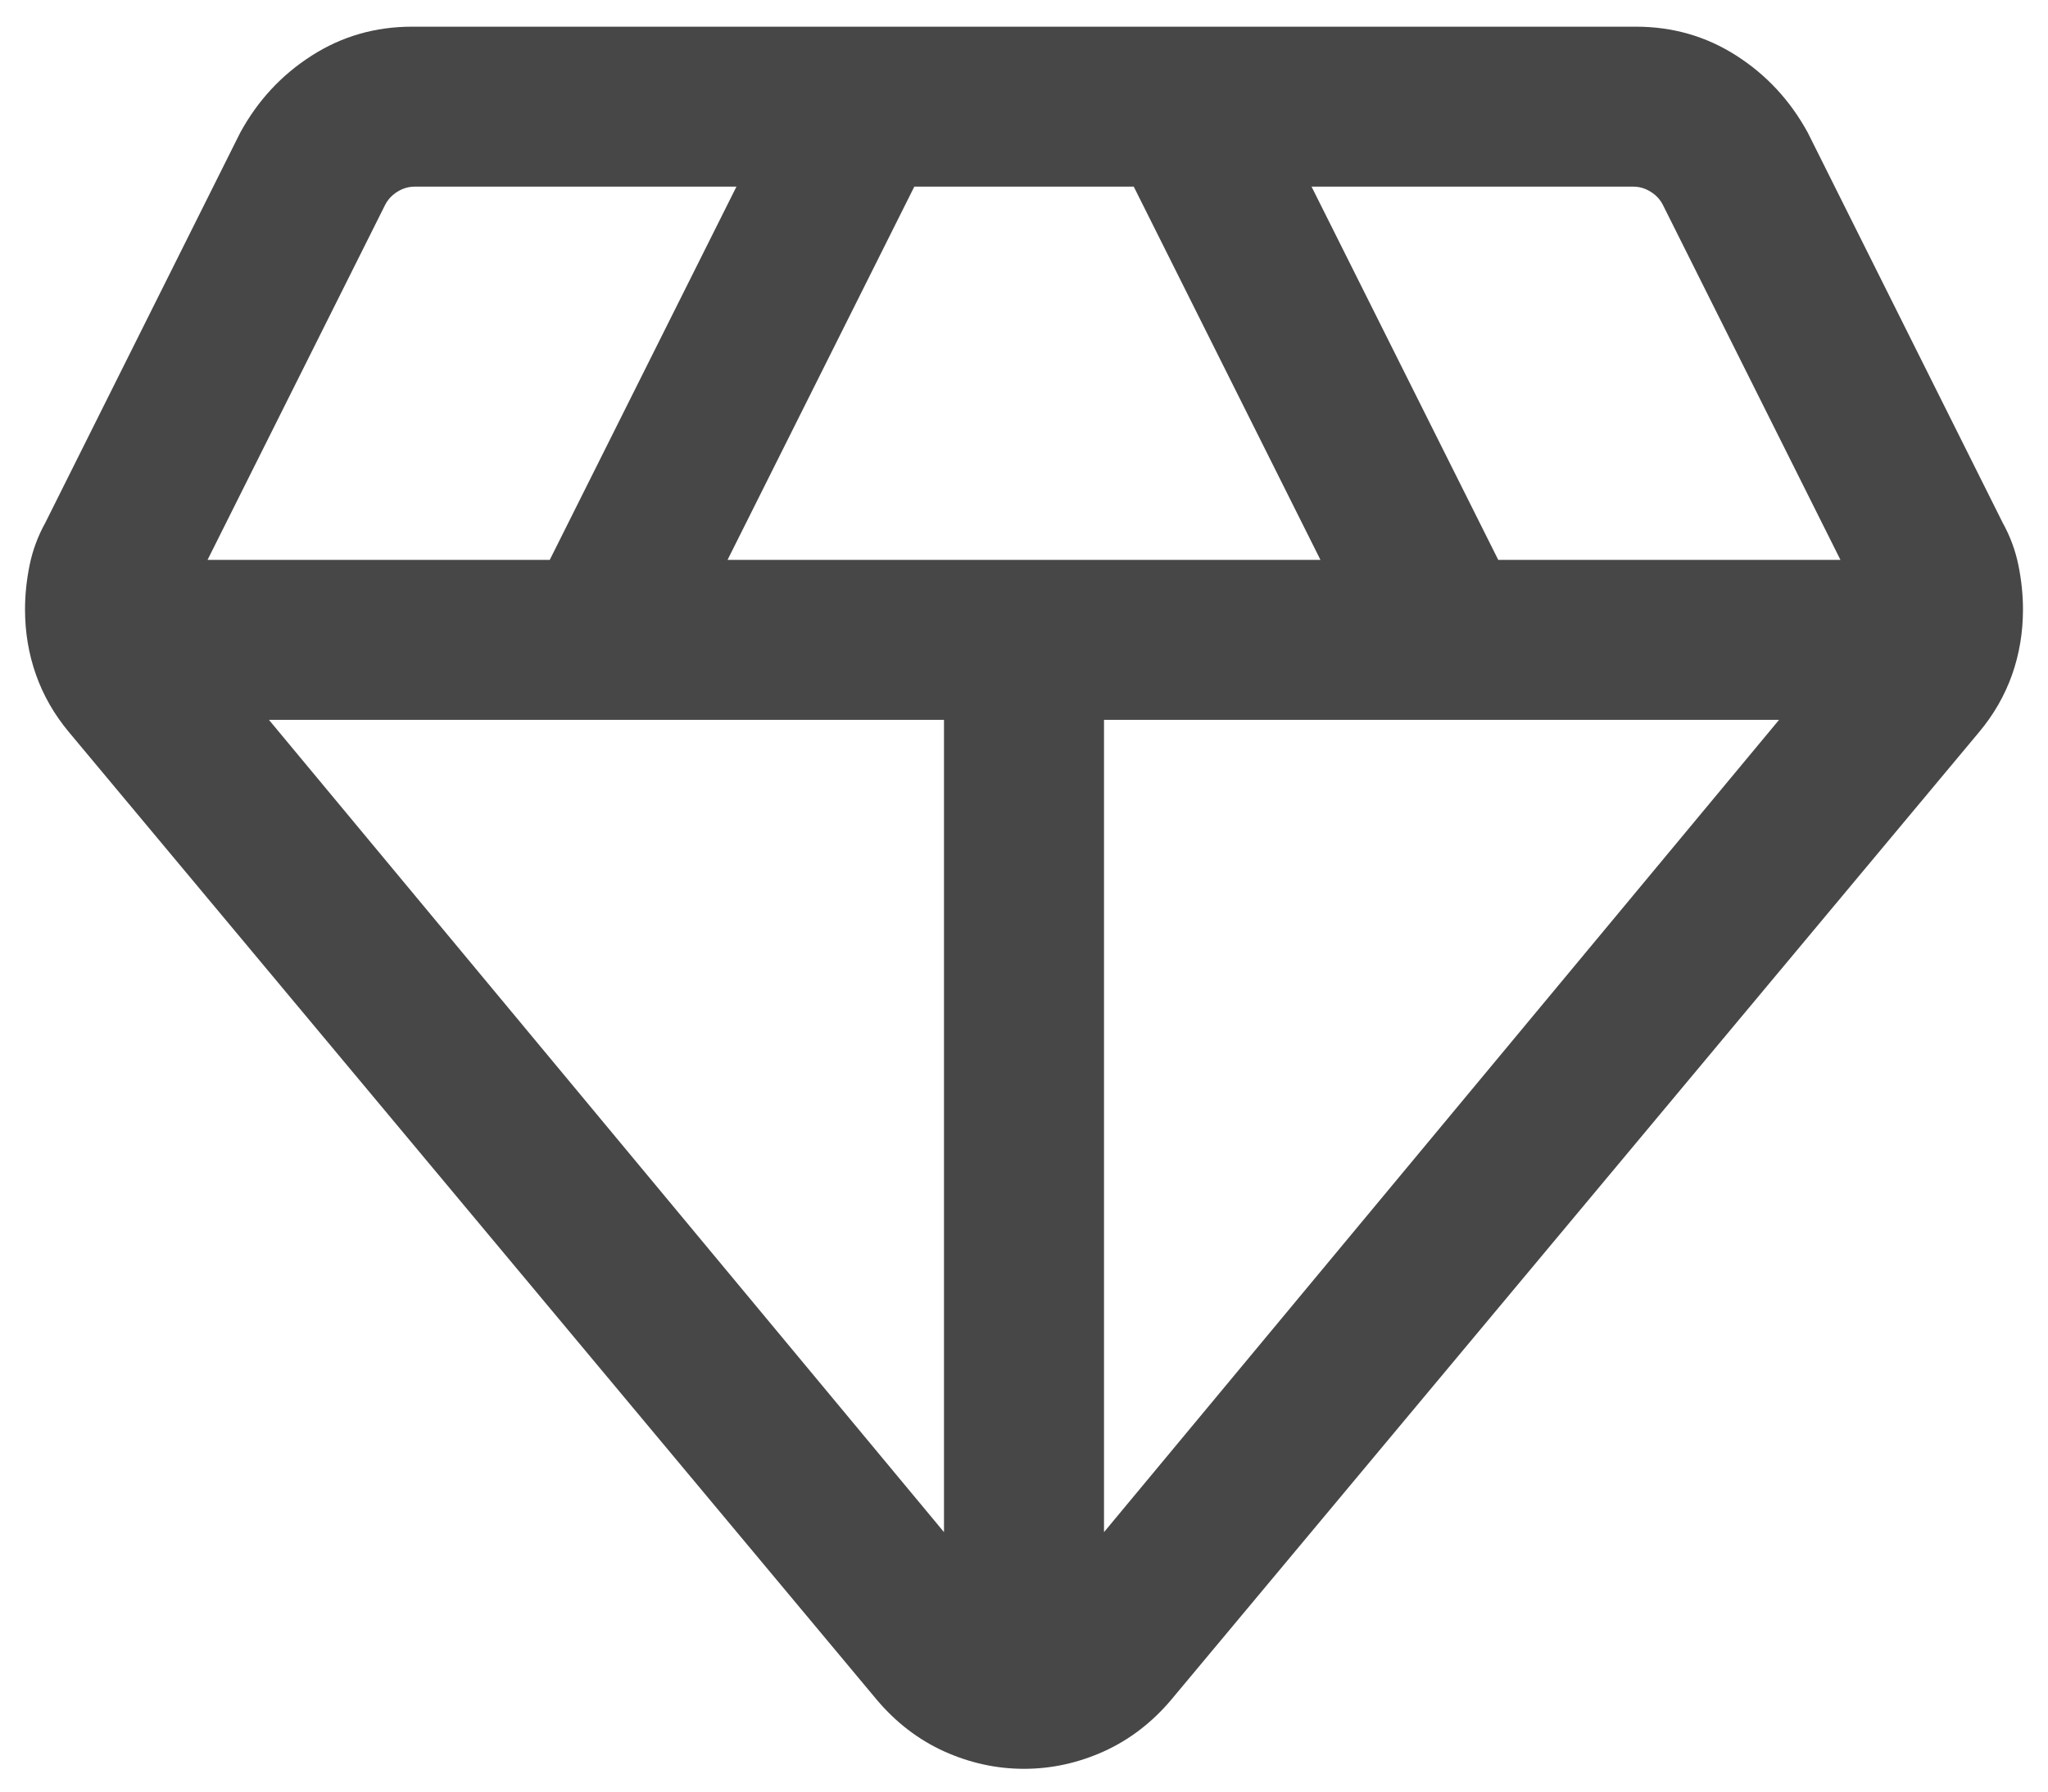 <svg width="32" height="28" viewBox="0 0 32 28" fill="none" xmlns="http://www.w3.org/2000/svg">
<path d="M16 27.644C15.571 27.644 15.155 27.553 14.753 27.372C14.352 27.19 14 26.921 13.699 26.564L1.077 11.442C0.849 11.169 0.677 10.87 0.563 10.547C0.448 10.223 0.391 9.882 0.391 9.526C0.391 9.297 0.415 9.067 0.462 8.835C0.509 8.603 0.591 8.381 0.708 8.17L3.753 2.074C4.027 1.572 4.399 1.17 4.871 0.869C5.342 0.567 5.865 0.417 6.439 0.417H25.561C26.136 0.417 26.659 0.567 27.13 0.869C27.601 1.17 27.973 1.572 28.247 2.074L31.292 8.17C31.409 8.381 31.491 8.603 31.538 8.835C31.585 9.067 31.609 9.297 31.609 9.526C31.609 9.882 31.552 10.223 31.438 10.547C31.323 10.87 31.152 11.169 30.923 11.442L18.301 26.564C18 26.921 17.648 27.19 17.247 27.372C16.845 27.553 16.43 27.644 16 27.644ZM11.368 8.75H20.632L17.715 2.917H14.286L11.368 8.75ZM14.75 23.945V11.25H4.202L14.75 23.945ZM17.25 23.945L27.798 11.25H17.25V23.945ZM23.41 8.75H28.757L25.984 3.205C25.942 3.12 25.877 3.05 25.792 2.997C25.706 2.943 25.615 2.917 25.519 2.917H20.493L23.41 8.75ZM3.243 8.75H8.59L11.507 2.917H6.481C6.385 2.917 6.294 2.943 6.208 2.997C6.123 3.05 6.059 3.12 6.016 3.205L3.243 8.75Z" fill="#474747"/>
</svg>
